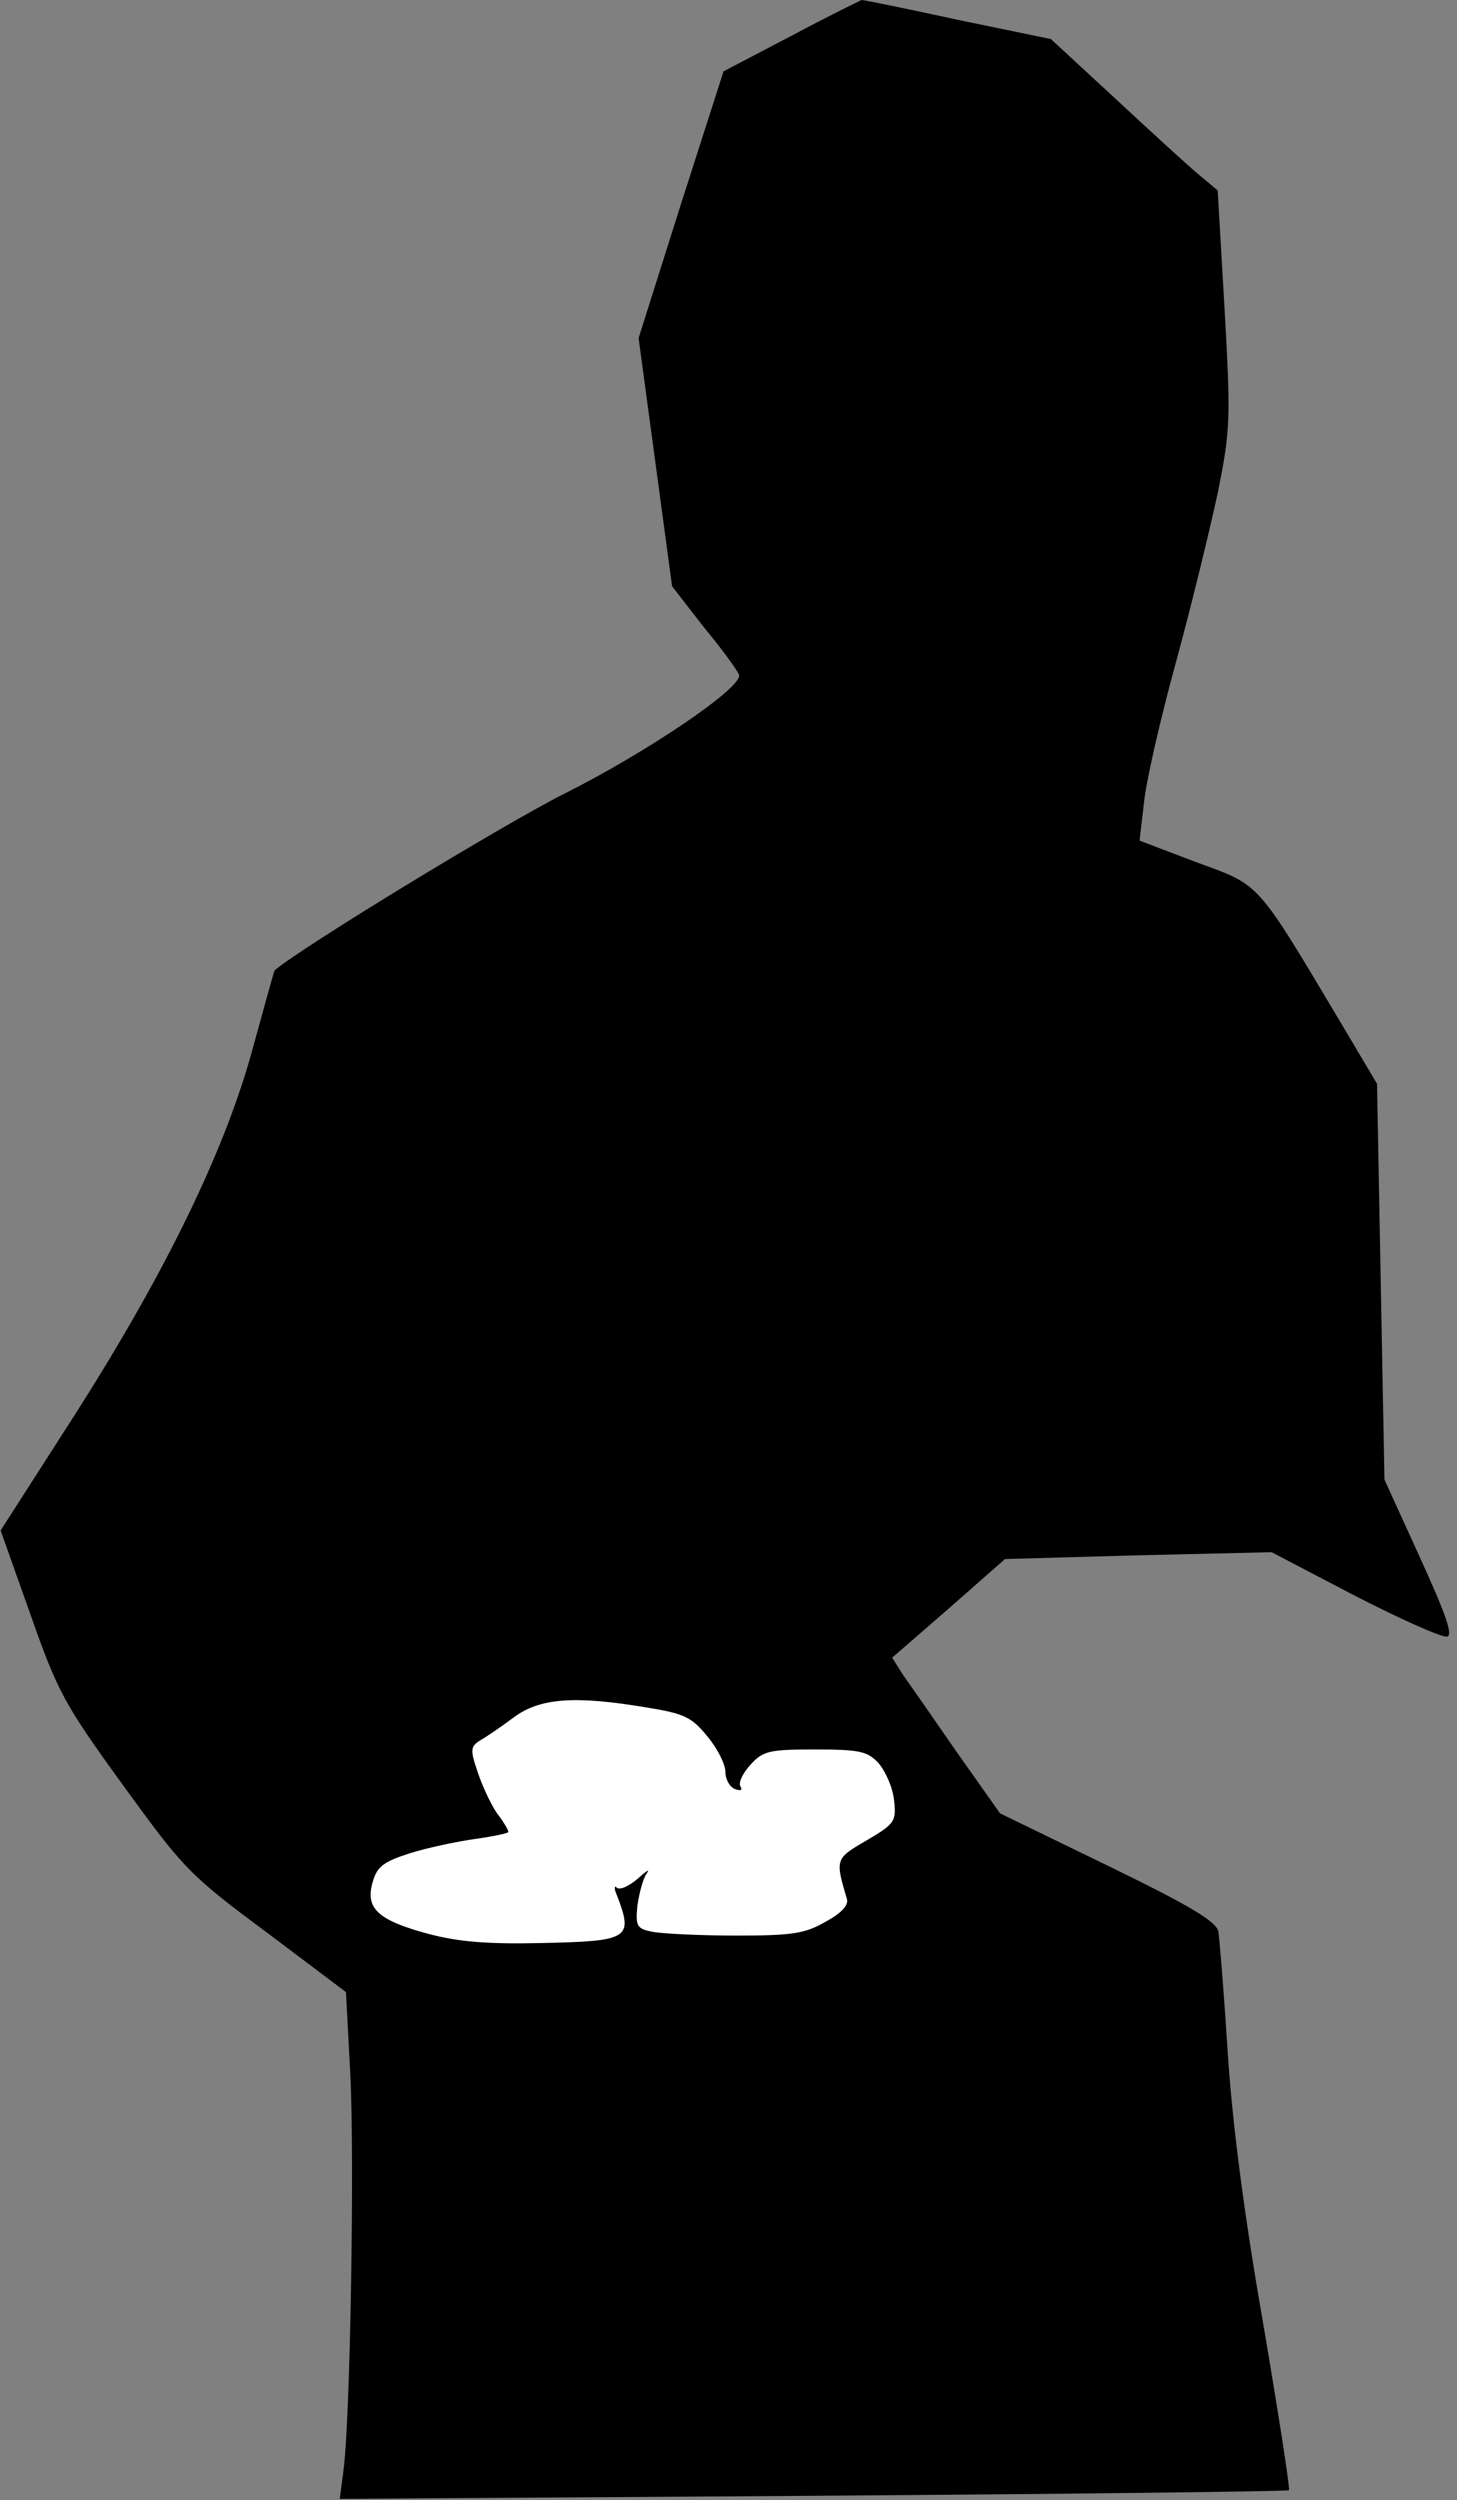 <?xml version="1.0" standalone="no"?>
<!DOCTYPE svg PUBLIC "-//W3C//DTD SVG 20010904//EN"
 "http://www.w3.org/TR/2001/REC-SVG-20010904/DTD/svg10.dtd">
<svg version="1.0" xmlns="http://www.w3.org/2000/svg"
 width="235pt" height="403pt" viewBox="0 0 235 403"
 preserveAspectRatio="xMidYMid meet">
<rect x="0" y="0" width="235" height="403" fill="#808080" stroke="none"/>
<g transform="translate(0,403) scale(0.1,-0.1)"
fill="#000000" stroke="none">
<path fill="#000000" stroke="none" d="M1276 3972 l-109 -57 -69 -215 -68
-215 27 -200 27 -200 52 -67 c30 -36 55 -71 56 -76 6 -20 -149 -125 -283 -192
-99 -50 -421 -246 -466 -284 -1 -1 -16 -56 -34 -121 -43 -162 -138 -360 -288
-595 l-120 -187 48 -135 c44 -125 54 -144 149 -275 98 -135 107 -145 231 -237
l129 -97 7 -132 c7 -137 0 -557 -11 -639 l-6 -46 764 5 c419 3 765 7 767 9 2
2 -17 124 -42 271 -31 177 -50 326 -57 438 -6 94 -13 180 -15 192 -4 16 -45
41 -179 106 l-173 84 -70 99 c-38 55 -77 111 -87 125 l-17 27 91 79 91 80 215
6 215 5 134 -70 c74 -38 141 -68 149 -66 10 2 -2 36 -44 128 l-57 125 -6 319
-6 319 -57 96 c-139 233 -130 223 -234 261 l-92 35 7 60 c3 33 26 134 51 225
25 91 55 215 68 275 21 104 21 120 11 299 l-11 189 -31 26 c-17 14 -77 69
-134 122 l-104 96 -150 31 c-82 18 -152 32 -155 32 -3 -1 -54 -26 -114 -58z"/>
<path fill="#ffffff" stroke="none" d="M1041 1278 c62 -10 74 -15 100 -47 16
-19 29 -45 29 -57 0 -12 7 -25 16 -28 9 -3 12 -2 8 5 -3 6 4 21 17 35 20 22
31 24 104 24 72 0 84 -3 102 -22 11 -13 23 -39 25 -60 4 -34 1 -38 -45 -65
-50 -29 -50 -30 -31 -94 3 -10 -9 -23 -35 -37 -33 -19 -54 -22 -144 -22 -57 0
-118 3 -134 6 -26 5 -28 9 -25 42 3 20 9 44 15 52 6 8 0 5 -14 -8 -14 -12 -29
-19 -34 -15 -4 5 -5 -1 0 -12 27 -70 20 -74 -121 -77 -89 -2 -135 2 -184 15
-81 22 -101 41 -89 83 7 25 17 33 61 47 29 9 77 19 106 23 28 4 52 9 52 11 0
3 -8 17 -19 31 -10 15 -24 45 -31 67 -12 35 -11 40 5 50 9 5 34 22 54 37 42
31 98 35 212 16z"/>
</g>
</svg>
